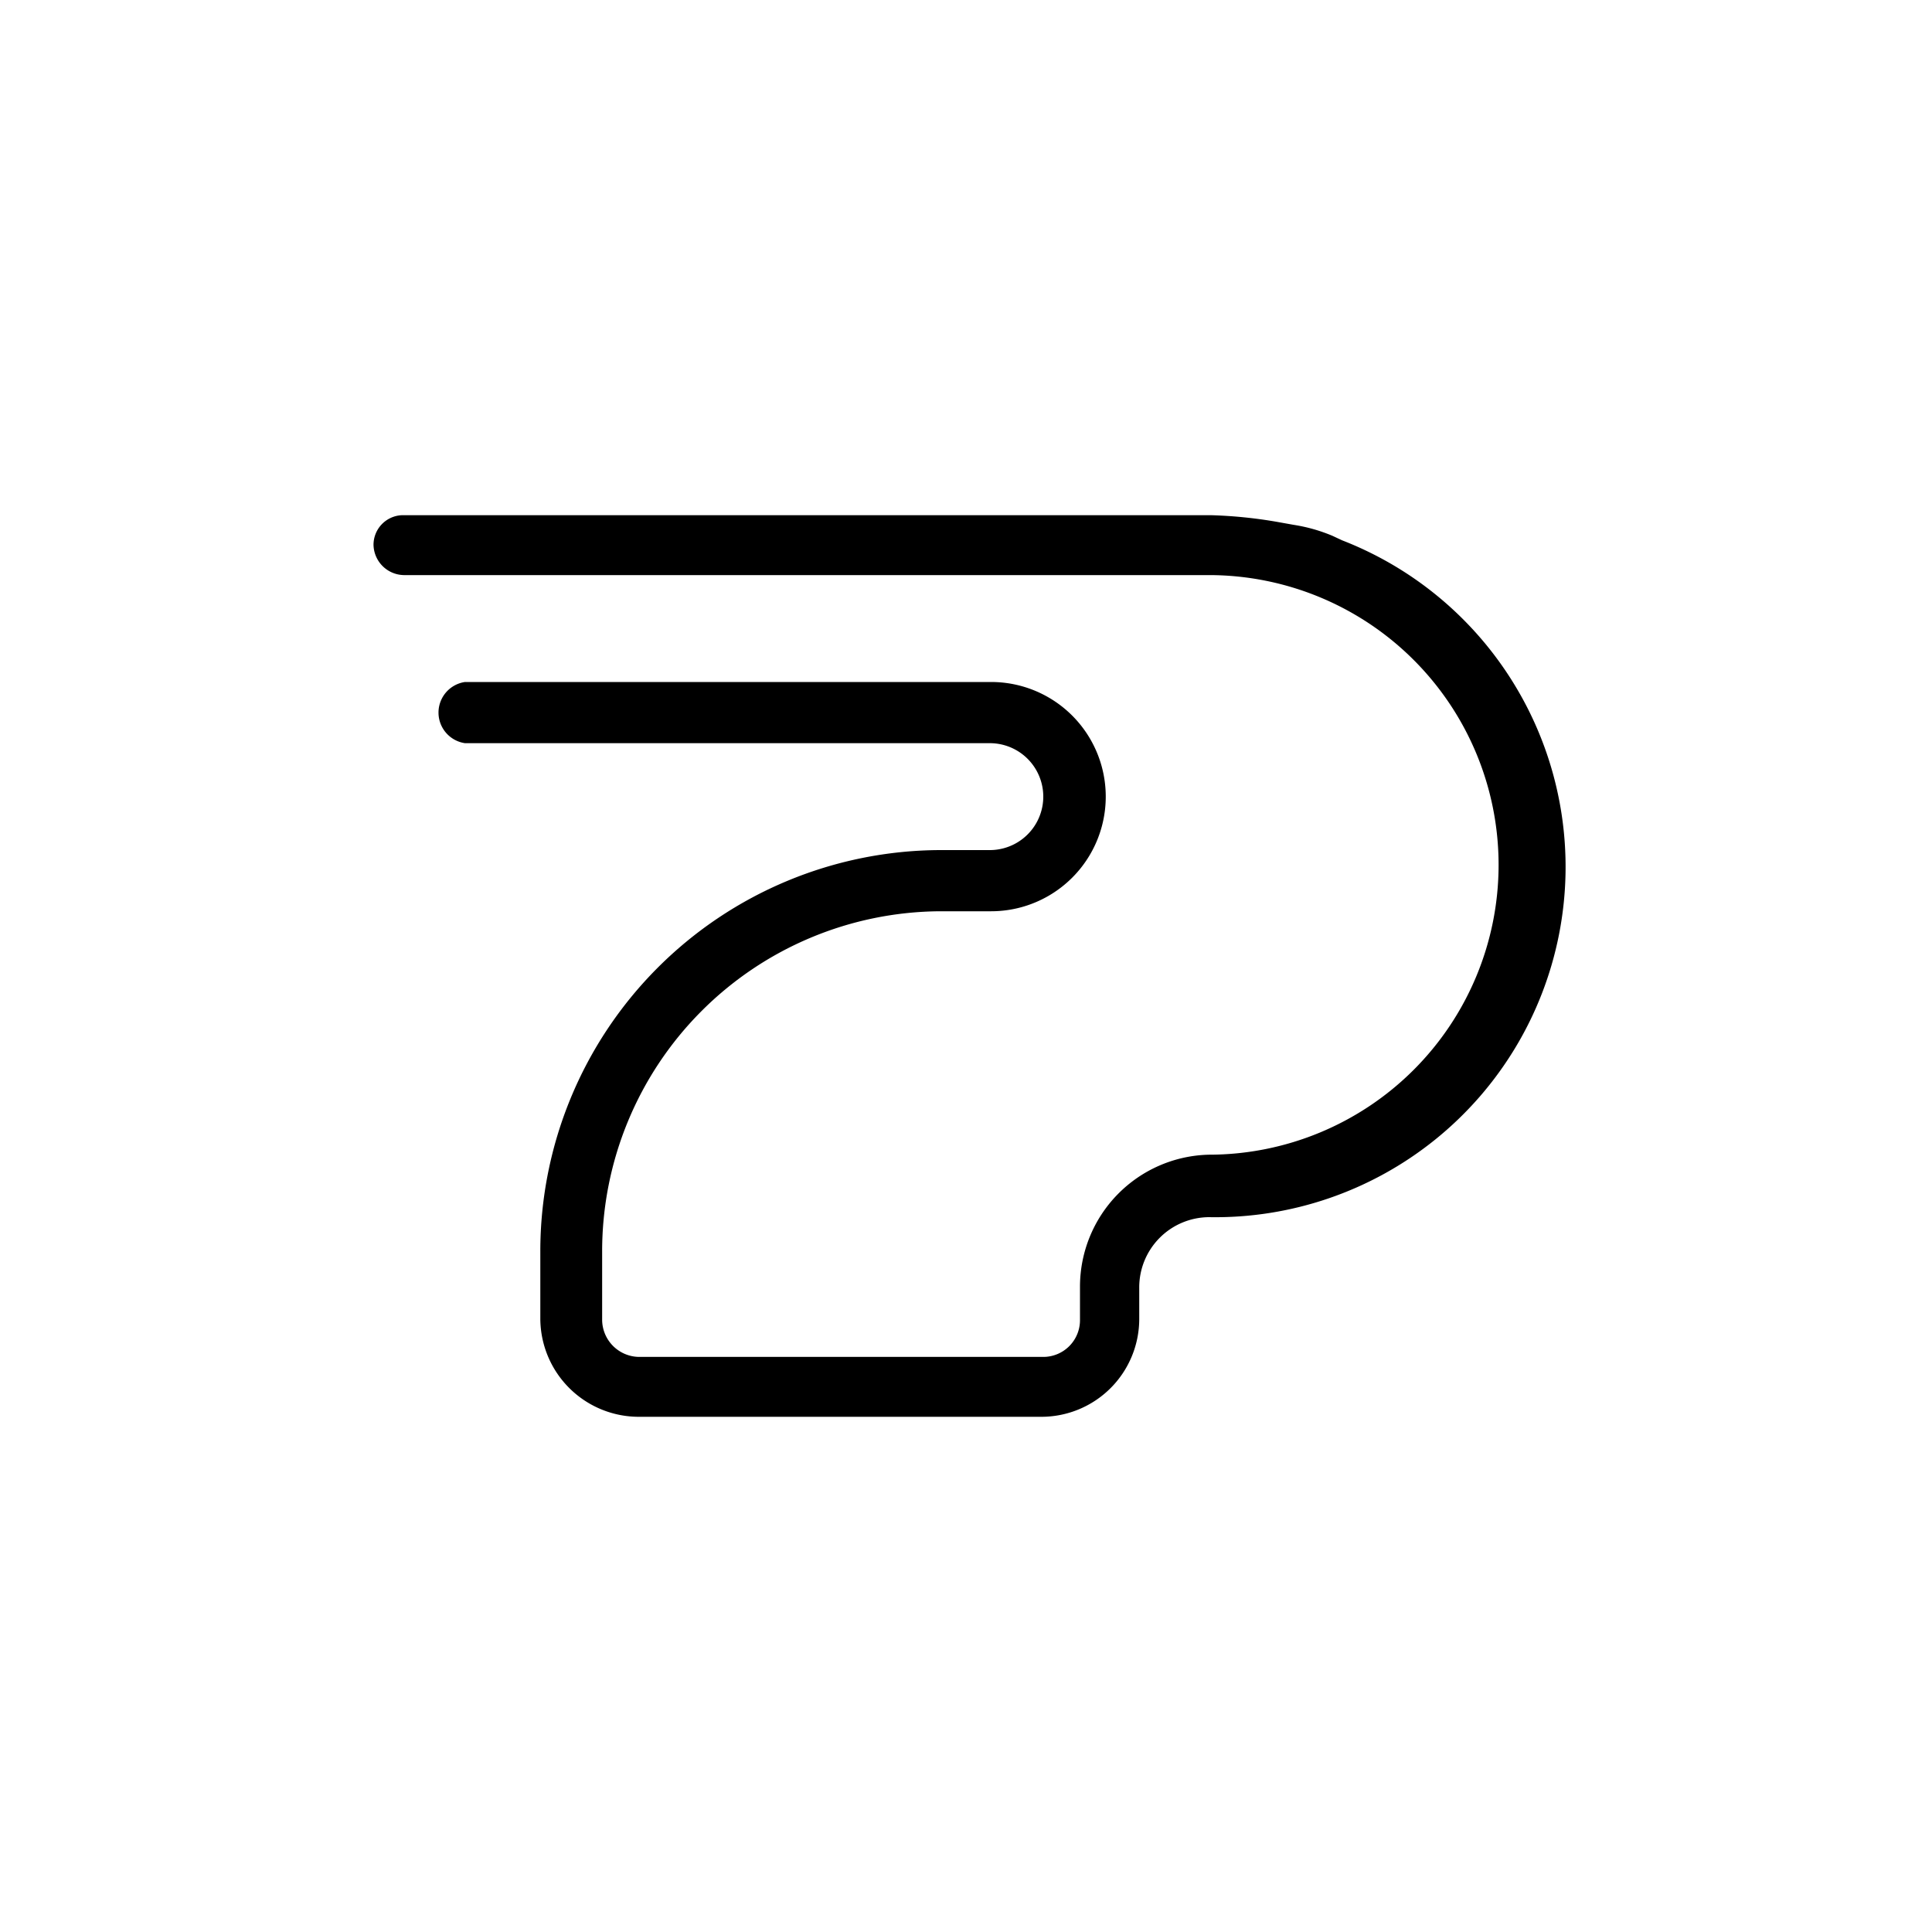 <svg id="Calque_3" data-name="Calque 3" xmlns="http://www.w3.org/2000/svg" viewBox="0 0 30 30"><path class="svg-primary" d="M20.84,8.39l-.15-.07a2.57,2.57,0,0,0-.6-.17l-.28-.05a7.18,7.18,0,0,0-1-.1H6.24a.46.46,0,0,0-.44.46.48.48,0,0,0,.47.47h12.5a4.49,4.49,0,0,1,0,9,2.05,2.05,0,0,0-2,2.05v.52a.57.57,0,0,1-.56.57H9.92a.58.58,0,0,1-.57-.57V19.43a5.28,5.28,0,0,1,5.25-5.28h.79a1.78,1.78,0,1,0,0-3.56H7.22a.48.48,0,0,0,0,.95h8.15a.83.83,0,0,1,0,1.66H14.6a6.23,6.23,0,0,0-6.21,6.23v1.05A1.53,1.53,0,0,0,9.92,22h6.25a1.52,1.52,0,0,0,1.52-1.52V20a1.09,1.09,0,0,1,1.08-1.1A5.44,5.44,0,0,0,20.84,8.39Z"/></svg>
